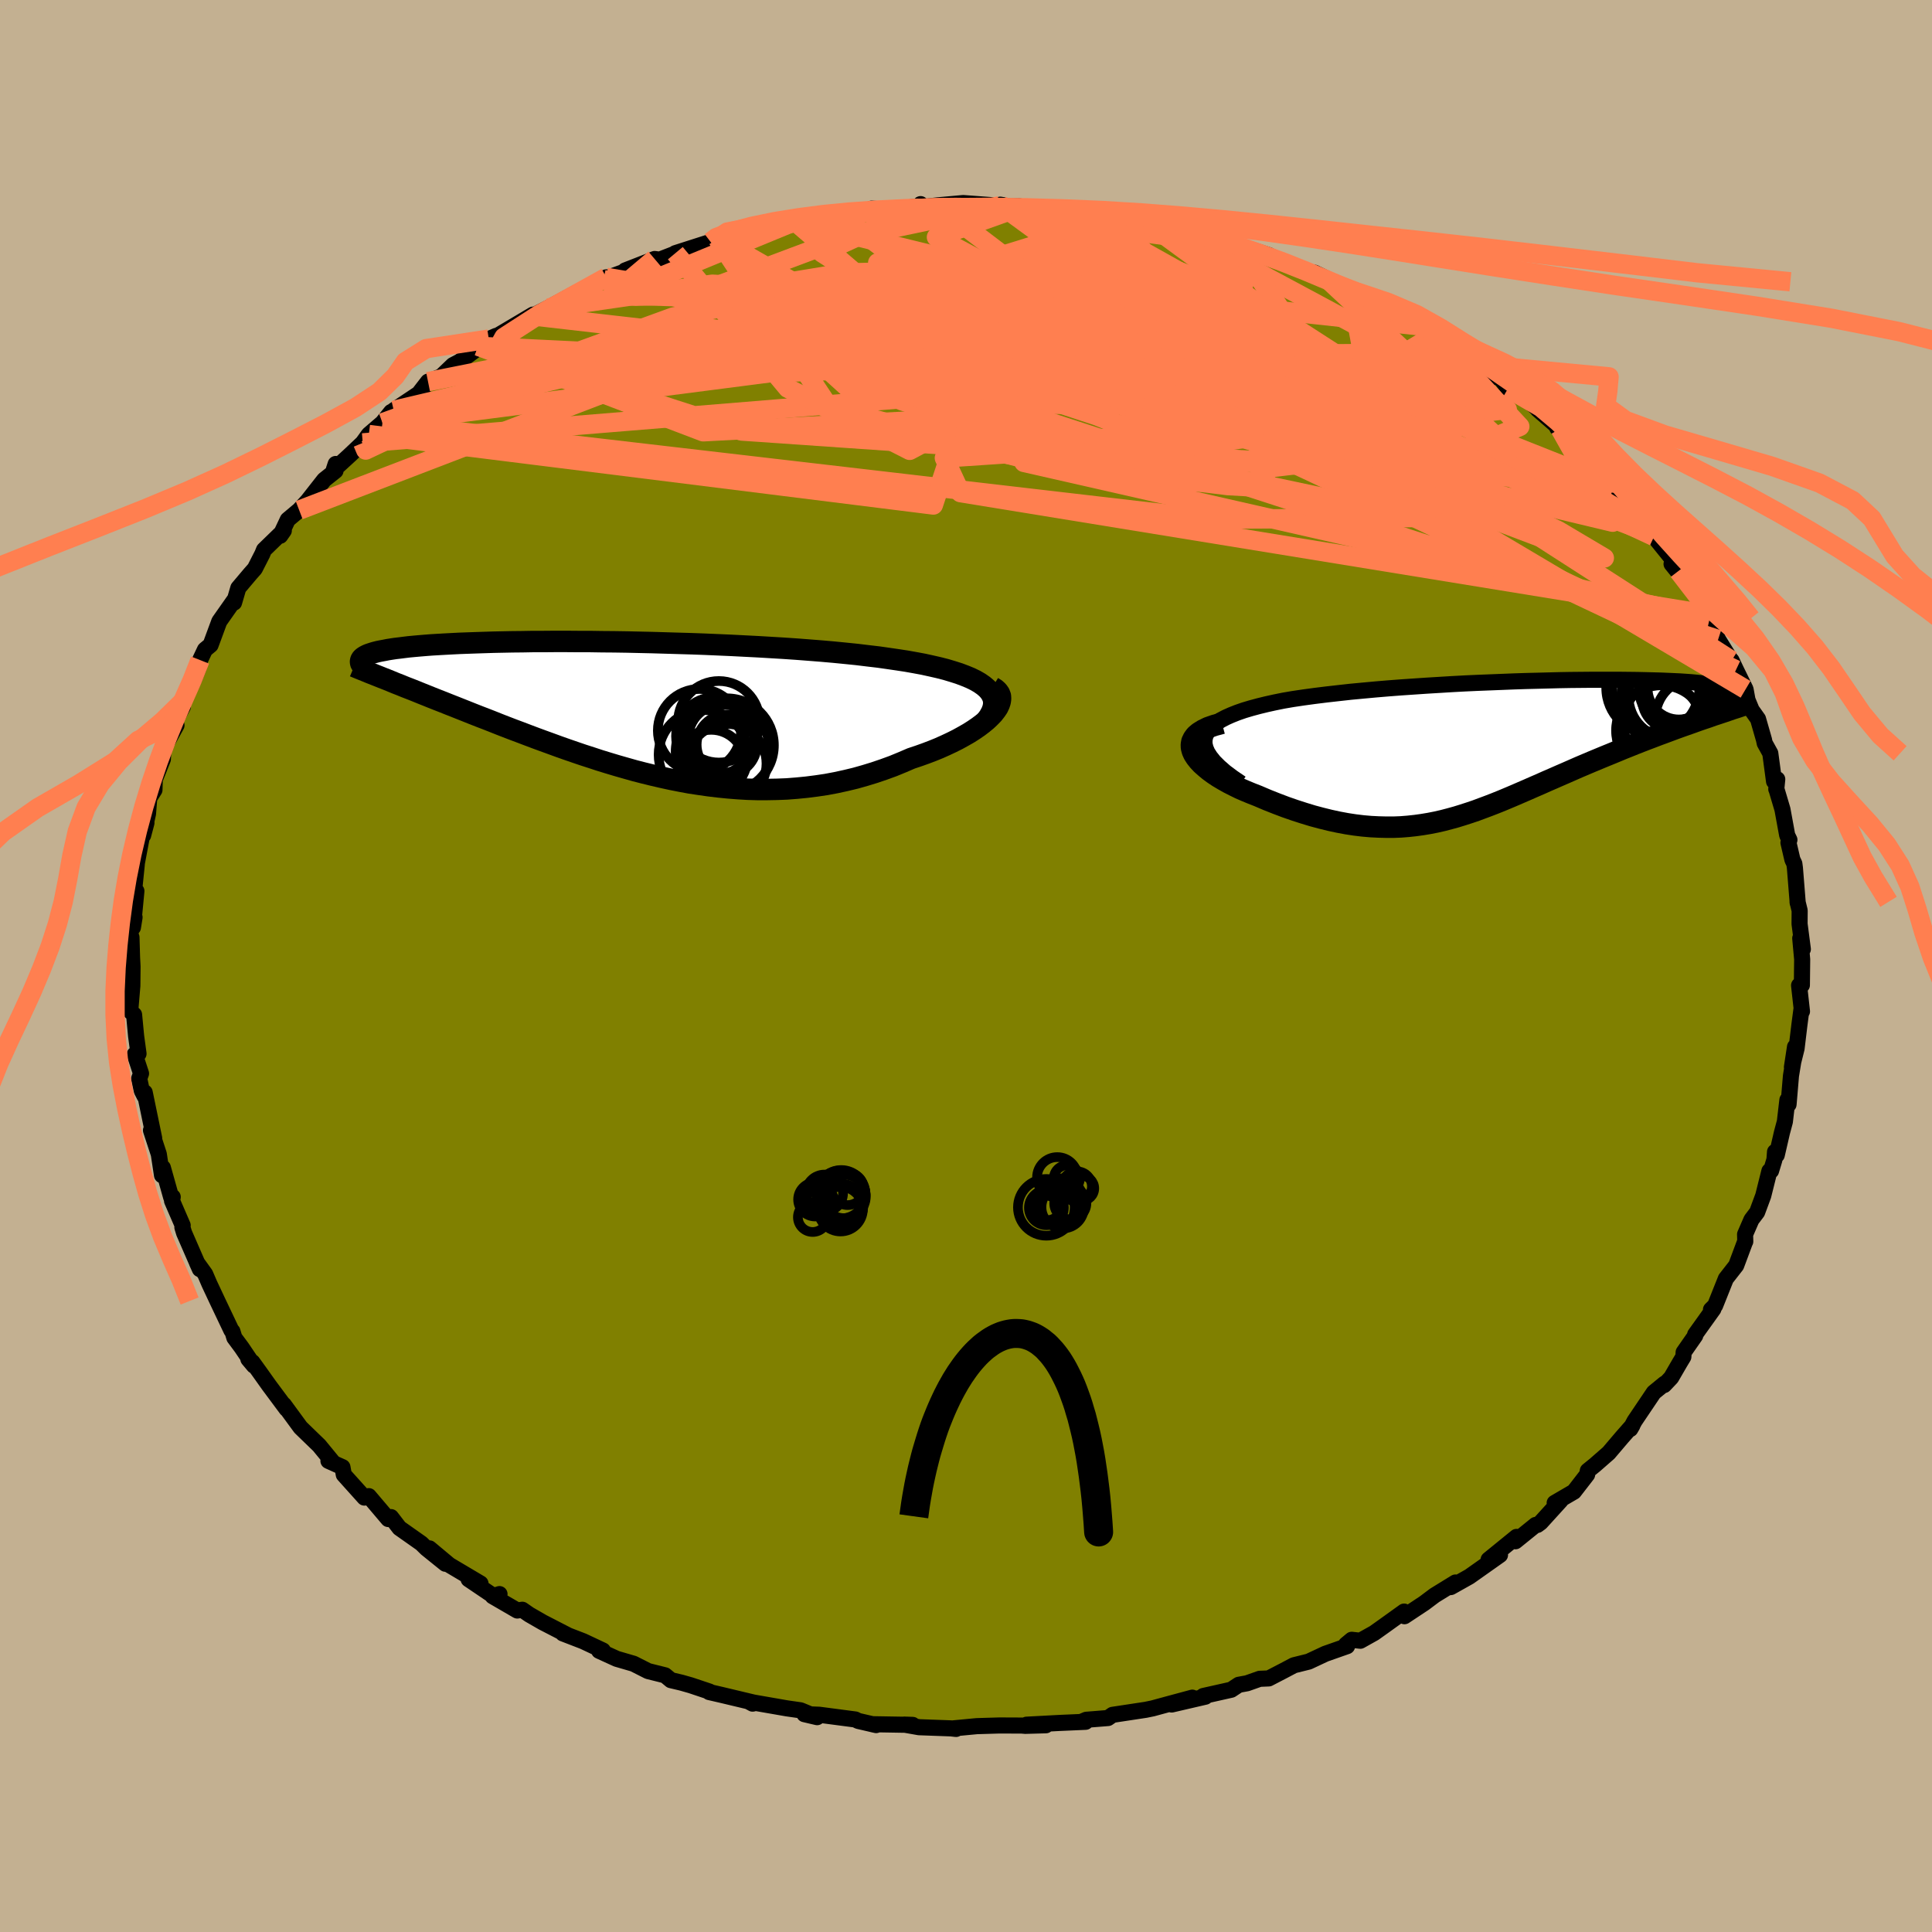 <svg viewBox="-100 -100 200 200" xmlns="http://www.w3.org/2000/svg" width="500" height="500" id="face-svg">
    <defs>
      <clipPath id="leftEyeClipPath">
        <polyline points="37.78,-2.56 37.38,-2.84 36.93,-3.1 36.42,-3.35 35.86,-3.58 35.25,-3.81 34.59,-4.02 33.89,-4.23 33.15,-4.42 32.36,-4.6 31.54,-4.78 30.68,-4.94 29.78,-5.1 28.86,-5.24 27.9,-5.38 26.92,-5.52 25.81,-5.65 24.66,-5.79 23.48,-5.91 22.26,-6.03 21.01,-6.14 19.74,-6.24 18.44,-6.34 17.12,-6.43 15.78,-6.51 14.43,-6.59 13.06,-6.66 11.69,-6.73 10.32,-6.79 8.94,-6.85 7.57,-6.9 6.2,-6.94 4.84,-6.98 3.49,-7.02 2.16,-7.05 0.84,-7.08 -0.46,-7.1 -1.74,-7.11 -3,-7.13 -4.23,-7.13 -5.44,-7.14 -6.61,-7.14 -7.75,-7.13 -8.87,-7.13 -9.95,-7.11 -10.99,-7.1 -12,-7.08 -12.97,-7.06 -13.91,-7.03 -14.81,-7 -15.67,-6.97 -16.49,-6.94 -17.27,-6.9 -18.02,-6.86 -18.72,-6.82 -19.39,-6.78 -20.03,-6.73 -20.63,-6.68 -21.19,-6.63 -21.72,-6.58 -22.21,-6.52 -22.68,-6.46 -23.11,-6.41 -23.51,-6.35 -23.89,-6.29 -24.24,-6.22 -24.57,-6.16 -24.87,-6.1 -25.15,-6.03 -25.4,-5.96 -25.62,-5.89 -25.83,-5.82 -26.01,-5.75 -26.17,-5.67 -26.3,-5.6 -26.42,-5.52 -26.52,-5.44 -26.59,-5.37 -26.65,-5.29 -26.69,-5.2 -23.08,-2.81 -22.59,-2.62 -22.08,-2.41 -21.56,-2.21 -21.03,-2 -20.49,-1.78 -19.94,-1.56 -19.37,-1.33 -18.79,-1.1 -18.2,-0.87 -17.6,-0.63 -16.99,-0.39 -16.36,-0.14 -15.73,0.11 -15.08,0.37 -14.42,0.63 -13.74,0.89 -13.05,1.16 -12.35,1.44 -11.63,1.72 -10.9,2 -10.15,2.28 -9.39,2.57 -8.62,2.86 -7.83,3.15 -7.03,3.44 -6.21,3.74 -5.39,4.03 -4.55,4.32 -3.7,4.61 -2.83,4.89 -1.95,5.18 -1.07,5.45 -0.17,5.72 0.74,5.98 1.66,6.24 2.59,6.48 3.53,6.71 4.48,6.93 5.44,7.14 6.4,7.33 7.37,7.51 8.36,7.66 9.34,7.8 10.34,7.92 11.34,8.02 12.34,8.1 13.35,8.16 14.37,8.19 15.38,8.19 16.4,8.17 17.42,8.13 18.44,8.05 19.46,7.95 20.48,7.82 21.49,7.67 22.5,7.48 23.51,7.26 24.51,7.02 25.5,6.74 26.48,6.44 27.45,6.11 28.41,5.76 29.36,5.37 30.29,4.97 31.04,4.72 31.77,4.46 32.48,4.19 33.17,3.91 33.84,3.61 34.48,3.31 35.1,3 35.68,2.68 36.24,2.36 36.76,2.03 37.24,1.7 37.69,1.36 38.09,1.03 38.45,0.69 38.77,0.36" />
      </clipPath>
      <clipPath id="rightEyeClipPath">
        <polyline points="-32.97,-1.26 -32.8,-1.62 -32.56,-1.97 -32.24,-2.3 -31.84,-2.61 -31.39,-2.91 -30.86,-3.19 -30.28,-3.45 -29.65,-3.7 -28.96,-3.94 -28.22,-4.16 -27.44,-4.37 -26.62,-4.57 -25.76,-4.76 -24.87,-4.94 -23.94,-5.1 -22.8,-5.27 -21.62,-5.43 -20.41,-5.58 -19.17,-5.72 -17.91,-5.86 -16.63,-5.98 -15.33,-6.1 -14.02,-6.21 -12.71,-6.31 -11.39,-6.4 -10.06,-6.49 -8.74,-6.57 -7.43,-6.65 -6.12,-6.72 -4.82,-6.78 -3.54,-6.83 -2.28,-6.88 -1.03,-6.93 0.2,-6.97 1.4,-7 2.58,-7.03 3.72,-7.06 4.84,-7.08 5.93,-7.09 6.99,-7.1 8.01,-7.1 9,-7.1 9.95,-7.1 10.86,-7.09 11.74,-7.08 12.58,-7.06 13.38,-7.04 14.14,-7.02 14.86,-6.99 15.54,-6.96 16.18,-6.93 16.78,-6.89 17.34,-6.85 17.87,-6.8 18.36,-6.75 18.81,-6.7 19.22,-6.65 19.6,-6.59 19.94,-6.53 20.25,-6.47 20.53,-6.41 20.78,-6.34 20.99,-6.28 21.18,-6.21 21.35,-6.13 21.49,-6.06 21.6,-5.98 21.68,-5.91 21.74,-5.82 21.77,-5.74 21.78,-5.66 21.76,-5.57 21.72,-5.48 21.65,-5.39 21.56,-5.3 21.45,-5.2 21.32,-5.1 21.17,-5 21,-4.9 17.97,-2.85 17.42,-2.65 16.85,-2.45 16.28,-2.25 15.7,-2.04 15.11,-1.82 14.52,-1.6 13.92,-1.38 13.32,-1.15 12.71,-0.92 12.09,-0.68 11.48,-0.44 10.86,-0.19 10.23,0.06 9.61,0.32 8.98,0.58 8.34,0.84 7.69,1.11 7.04,1.38 6.38,1.66 5.72,1.94 5.06,2.23 4.4,2.52 3.73,2.81 3.07,3.1 2.4,3.39 1.73,3.69 1.06,3.98 0.4,4.27 -0.27,4.56 -0.94,4.85 -1.6,5.13 -2.27,5.41 -2.94,5.68 -3.61,5.94 -4.28,6.19 -4.95,6.44 -5.63,6.67 -6.31,6.89 -6.99,7.1 -7.68,7.29 -8.37,7.47 -9.07,7.63 -9.78,7.77 -10.5,7.89 -11.22,7.99 -11.96,8.07 -12.71,8.13 -13.47,8.16 -14.24,8.16 -15.03,8.14 -15.83,8.1 -16.64,8.03 -17.47,7.93 -18.32,7.8 -19.18,7.64 -20.06,7.45 -20.95,7.23 -21.85,6.99 -22.77,6.71 -23.7,6.41 -24.65,6.08 -25.6,5.72 -26.56,5.34 -27.52,4.93 -28.16,4.68 -28.79,4.42 -29.41,4.15 -30,3.86 -30.57,3.57 -31.12,3.26 -31.64,2.95 -32.12,2.63 -32.57,2.3 -32.98,1.96 -33.35,1.63 -33.67,1.29 -33.94,0.95 -34.16,0.61 -34.31,0.27" />
      </clipPath>
      <filter id="fuzzy">
        <feTurbulence id="turbulence" baseFrequency="0.05" numOctaves="3" type="noise" result="noise" />
        <feDisplacementMap in="SourceGraphic" in2="noise" scale="2" />
      </filter>
      <linearGradient id="rainbowGradient" x1="0%" y1="0%" x2="100%" y2="0%">
        <stop offset="0%" style="stop-color: [object Object]; stop-opacity: 1" />
        <stop offset="50%" style="stop-color: [object Object]; stop-opacity: 1" />
        <stop offset="100%" style="stop-color: [object Object]; stop-opacity: 1" />
      </linearGradient>
    </defs>
    <rect x="-100" y="-100" width="100%" height="100%" fill="rgb(195, 176, 145)" />
    <polyline id="faceContour" points="86.56,-0.69 86.53,1.98 86.24,2.01 86.54,4.7 86.48,4.53 86.28,6.05 85.98,8.54 85.5,10.47 85.82,8.37 85.63,9.96 85.4,11.37 85.15,14.33 85.03,13.87 84.77,16.11 84.47,17.23 83.93,19.57 83.75,19.24 83.69,20.04 83.34,21.2 83.17,21.22 82.53,23.78 81.9,25.48 81.31,26.26 80.65,27.78 80.67,28.52 80.64,28.56 79.73,31 78.66,32.37 77.55,35.15 77.12,35.57 77.37,35.51 75.48,38.15 75.49,38.27 74.29,39.99 74.26,40.46 73.91,41.04 73,42.61 72.27,43.38 72.31,43.24 71.2,44.15 69.2,47.12 68.77,47.93 68.98,47.57 67.89,48.81 66.53,50.41 65.1,51.66 64.37,52.25 64.3,52.65 62.93,54.42 60.94,55.58 61.58,55.31 59.49,57.61 59.15,57.86 58.97,57.86 56.88,59.55 56.99,59.1 54.1,61.45 55.28,60.97 52.11,63.21 50.19,64.29 49.91,64.32 50.67,63.82 48.51,65.15 47.43,65.96 45.39,67.31 45.35,66.83 43.22,68.36 42.25,69.05 40.82,69.85 39.93,69.75 39.34,70.24 39.45,70.41 37.2,71.2 35.47,72.01 33.94,72.39 32.9,72.94 31.34,73.75 30.4,73.79 29.1,74.25 28.23,74.41 27.46,74.92 24.56,75.57 24.78,75.64 21.29,76.45 23.43,75.74 21.13,76.36 19.33,76.85 18.6,77 15.17,77.52 14.7,77.85 12.45,78.03 11.93,78.25 12.38,78.24 9.64,78.36 6.27,78.54 8.27,78.6 6.14,78.66 5.78,78.63 3.48,78.62 1.12,78.69 -1.31,78.92 -1.03,78.98 -1.56,78.92 -4.86,78.8 -6.39,78.53 -5.52,78.56 -9.7,78.49 -9.3,78.58 -11.16,78.15 -11.46,78 -15.19,77.51 -16.73,77.45 -15.41,77.76 -17.13,77.05 -18.53,76.85 -22.44,76.17 -22.09,76.36 -21.81,76.29 -25.29,75.46 -26.59,75.16 -26.56,75.11 -28.5,74.46 -29.45,74.19 -30.55,73.93 -31.15,73.43 -32.91,72.99 -34.41,72.23 -36.16,71.72 -37.98,70.89 -37.59,70.86 -39.63,69.9 -41.73,69.09 -41.2,69.29 -43.82,67.94 -45.21,67.14 -45.93,66.64 -46.45,66.72 -49,65.24 -48.29,65.02 -48.78,65.31 -51.49,63.48 -50.26,63.92 -53.48,62.01 -55.54,60.29 -53.89,61.88 -55.85,60.3 -56.38,59.78 -58.65,58.18 -59.52,57.05 -59.52,57.27 -59.81,57.25 -61.82,54.88 -62.28,55.03 -64.41,52.66 -64.55,51.88 -66,51.23 -65.59,51.31 -66.96,49.64 -68.18,48.46 -68.89,47.77 -70.61,45.42 -70.34,45.85 -72.16,43.4 -73.12,42.05 -73.87,41.01 -74.29,40.69 -73.72,41.37 -74.99,39.49 -75.74,38.48 -75.94,37.82 -76.05,37.71 -77.49,34.68 -78.33,32.89 -78.76,31.89 -79.61,30.71 -79.31,31.38 -80.94,27.64 -81.12,27.05 -81.09,26.85 -82.19,24.31 -82.12,23.91 -82.28,23.94 -83.14,20.88 -83.23,21.66 -83.56,19.48 -84.19,17.56 -84.37,17.01 -84.04,17.83 -85.02,13.09 -85.04,13.46 -85.32,12.91 -85.59,11.65 -85.4,11.13 -86.05,9.15 -85.66,9.08 -85.91,7.25 -86.12,5.04 -86.52,4.67 -86.3,2.05 -86.28,0.05 -86.33,-0.88 -86.39,-2.97 -86.51,-1.23 -86.46,-3.91 -86.07,-5.04 -86.24,-3.99 -85.88,-7.76 -86.15,-7.48 -85.84,-10.52 -85.91,-10.24 -85.14,-14.33 -84.84,-14.82 -85.18,-13.53 -84.68,-15.76 -84.55,-17.38 -84.01,-18.23 -83.98,-19.3 -83.14,-21.41 -83.08,-22.49 -82.47,-23.59 -81.73,-24.92 -82,-25.15 -81.08,-26.82 -81.19,-27.28 -80.11,-29.26 -79.98,-29.54 -79.43,-30.91 -79.29,-31.67 -78.78,-32.75 -78.2,-33.23 -77.3,-35.67 -75.69,-37.96 -75.77,-37.62 -75.33,-39.13 -74.08,-40.61 -73.62,-41.13 -72.84,-42.66 -72.67,-43.08 -70.62,-45.07 -70.99,-44.54 -70.21,-46.2 -69.03,-47.19 -68.15,-48.15 -66.44,-50.33 -65.27,-51.26 -65.25,-51.97 -65.45,-51.36 -63.77,-52.9 -62.45,-54.15 -61.82,-55.02 -60.41,-56.23 -59.51,-57.35 -59.37,-57.11 -59.24,-57.52 -56.65,-59.25 -55.69,-60.49 -54.33,-61.03 -53.11,-62.2 -52.41,-62.57 -50.28,-64.14 -50.5,-64.17 -48.64,-65.23 -49.4,-64.9 -48.39,-65.31 -44.82,-67.43 -44.6,-67.27 -45.36,-67.05 -43.28,-68.11 -40.2,-69.78 -42.02,-68.75 -38.55,-70.42 -37.24,-71.29 -37.55,-71.07 -35.03,-71.99 -35.28,-72 -32.23,-73.19 -31.71,-73.12 -29.54,-73.96 -30.09,-73.79 -26.44,-74.96 -24.84,-75.27 -25.73,-75.28 -24.95,-75.54 -23.28,-75.93 -23.35,-75.88 -18.81,-77.08 -17.66,-77.2 -17.71,-77.08 -16.96,-77.18 -12.69,-77.91 -13.41,-77.99 -13.15,-77.75 -9.96,-78.29 -9.77,-78.4 -8.16,-78.3 -7.49,-78.32 -4.69,-78.67 -4.7,-78.87 -4.57,-78.55 -2.96,-78.74 -0.29,-78.98 3.49,-78.7 3.55,-78.81 5.39,-78.48 3.76,-78.62 5.53,-78.64 7.76,-78.33 9.62,-78.41 11.56,-78.14 10.97,-78.1 13.44,-77.7 14.98,-77.67 14.54,-77.83 19.06,-76.73 19.14,-77.05 18.44,-76.89 21.17,-76.64 23,-75.71 22.65,-76 24.3,-75.79 26.5,-74.83 28.16,-74.49 29.07,-74.32 31.36,-73.58 31.27,-73.61 32.63,-72.97 35.07,-71.91 36.08,-71.77 38.49,-70.6 37.7,-70.83 40.48,-69.89 39.88,-69.81 41.13,-69.56 41.89,-68.74 43.69,-67.86 44.88,-67.54 47.54,-65.74 47.18,-66.24 48.54,-65.34 49.49,-64.35 51.05,-63.49 52.91,-62.27 52.8,-62.28 54.31,-61.05 55.29,-60.89 56.12,-59.8 57.08,-59.58 59.43,-57.43 59.19,-57.61 61.5,-55.61 61.46,-55.55 61.2,-55.71 62.3,-54.67 63.97,-53.24 64.43,-52.17 65.37,-51.92 67.12,-49.99 67,-49.73 68.33,-48.37 68.89,-47.47 71.17,-44.68 70.64,-45.41 71.25,-44.94 71.23,-44.46 73.88,-41.18 73.04,-41.62 74.9,-39.32 73.75,-40.89 76.41,-37.19 76.3,-37.17 76.42,-36.46 76.99,-35.99 77.86,-33.8 79.3,-31.48 79.25,-31.63 79.71,-30.66 80.7,-28.64 80.9,-27.54 81.33,-26.5 81.99,-25.57 82.61,-23.41 82.68,-23.07 83.26,-22.02 83.65,-19.11 83.98,-19.33 83.88,-18.31 83.92,-18.23 84.52,-16.21 85.01,-13.53 85.24,-13.06 85.14,-12.77 85.55,-11.01 85.75,-10.59 85.81,-10.14 86.1,-6.52 86.08,-6.64 86.3,-5.74 86.29,-4.36 86.63,-1.74 86.36,-2.87 86.56,-0.69 86.53,1.98" fill="rgb(128, 128, 0)" stroke="black" stroke-width="1.667" stroke-linejoin="round" filter="url(#fuzzy)" />
    <g transform="translate(57.74 -22.53)">
      <polyline id="rightCountour" points="-32.97,-1.26 -32.8,-1.62 -32.56,-1.97 -32.24,-2.3 -31.84,-2.61 -31.39,-2.91 -30.86,-3.19 -30.28,-3.45 -29.65,-3.7 -28.96,-3.94 -28.22,-4.16 -27.44,-4.37 -26.62,-4.57 -25.76,-4.76 -24.87,-4.94 -23.94,-5.1 -22.8,-5.27 -21.62,-5.43 -20.41,-5.58 -19.17,-5.72 -17.91,-5.86 -16.63,-5.98 -15.33,-6.1 -14.02,-6.21 -12.71,-6.31 -11.39,-6.4 -10.06,-6.49 -8.74,-6.57 -7.43,-6.65 -6.12,-6.72 -4.82,-6.78 -3.54,-6.83 -2.28,-6.88 -1.03,-6.93 0.2,-6.97 1.4,-7 2.58,-7.03 3.72,-7.06 4.84,-7.08 5.93,-7.09 6.99,-7.1 8.01,-7.1 9,-7.1 9.95,-7.1 10.86,-7.09 11.74,-7.08 12.58,-7.06 13.38,-7.04 14.14,-7.02 14.86,-6.99 15.54,-6.96 16.18,-6.93 16.78,-6.89 17.34,-6.85 17.87,-6.8 18.36,-6.75 18.81,-6.7 19.22,-6.65 19.6,-6.59 19.94,-6.53 20.25,-6.47 20.53,-6.41 20.78,-6.34 20.99,-6.28 21.18,-6.21 21.35,-6.13 21.49,-6.06 21.6,-5.98 21.68,-5.91 21.74,-5.82 21.77,-5.74 21.78,-5.66 21.76,-5.57 21.72,-5.48 21.65,-5.39 21.56,-5.3 21.45,-5.2 21.32,-5.1 21.17,-5 21,-4.9 17.97,-2.85 17.42,-2.65 16.85,-2.45 16.28,-2.25 15.7,-2.04 15.11,-1.82 14.52,-1.6 13.92,-1.38 13.32,-1.15 12.71,-0.92 12.09,-0.68 11.48,-0.44 10.86,-0.19 10.23,0.06 9.61,0.32 8.98,0.58 8.34,0.84 7.69,1.11 7.04,1.38 6.38,1.66 5.72,1.94 5.06,2.23 4.4,2.52 3.73,2.81 3.07,3.1 2.4,3.39 1.73,3.69 1.06,3.98 0.4,4.27 -0.27,4.56 -0.94,4.85 -1.6,5.13 -2.27,5.41 -2.94,5.68 -3.61,5.94 -4.28,6.19 -4.95,6.44 -5.63,6.67 -6.31,6.89 -6.99,7.1 -7.68,7.29 -8.37,7.47 -9.07,7.63 -9.78,7.77 -10.5,7.89 -11.22,7.99 -11.96,8.07 -12.71,8.13 -13.47,8.16 -14.24,8.16 -15.03,8.14 -15.83,8.1 -16.64,8.03 -17.47,7.93 -18.32,7.8 -19.18,7.64 -20.06,7.45 -20.95,7.23 -21.85,6.99 -22.77,6.71 -23.7,6.41 -24.65,6.08 -25.6,5.72 -26.56,5.34 -27.52,4.93 -28.16,4.68 -28.79,4.42 -29.41,4.15 -30,3.86 -30.57,3.57 -31.12,3.26 -31.64,2.95 -32.12,2.63 -32.57,2.3 -32.98,1.96 -33.35,1.63 -33.67,1.29 -33.94,0.95 -34.16,0.61 -34.31,0.27" fill="white" stroke="white" stroke-width="0" stroke-linejoin="round" filter="url(#fuzzy)" />
    </g>
    <g transform="translate(-35.96 -26.46)">
      <polyline id="leftCountour" points="37.78,-2.56 37.38,-2.84 36.93,-3.1 36.42,-3.35 35.86,-3.58 35.25,-3.81 34.59,-4.02 33.89,-4.23 33.15,-4.42 32.36,-4.6 31.54,-4.78 30.68,-4.94 29.78,-5.1 28.86,-5.24 27.9,-5.38 26.92,-5.52 25.81,-5.65 24.66,-5.79 23.48,-5.91 22.26,-6.03 21.01,-6.14 19.74,-6.24 18.44,-6.34 17.12,-6.43 15.78,-6.51 14.43,-6.59 13.06,-6.66 11.69,-6.73 10.32,-6.79 8.94,-6.85 7.57,-6.9 6.2,-6.94 4.84,-6.98 3.49,-7.02 2.16,-7.05 0.84,-7.08 -0.46,-7.1 -1.74,-7.11 -3,-7.13 -4.23,-7.13 -5.44,-7.14 -6.61,-7.14 -7.75,-7.13 -8.87,-7.13 -9.95,-7.11 -10.99,-7.1 -12,-7.08 -12.97,-7.06 -13.91,-7.03 -14.81,-7 -15.67,-6.97 -16.49,-6.94 -17.27,-6.9 -18.02,-6.86 -18.72,-6.82 -19.39,-6.78 -20.03,-6.73 -20.63,-6.68 -21.19,-6.63 -21.72,-6.58 -22.21,-6.52 -22.68,-6.46 -23.11,-6.41 -23.51,-6.35 -23.89,-6.29 -24.24,-6.22 -24.57,-6.16 -24.87,-6.1 -25.15,-6.03 -25.4,-5.96 -25.62,-5.89 -25.83,-5.82 -26.01,-5.75 -26.17,-5.67 -26.3,-5.6 -26.42,-5.52 -26.52,-5.44 -26.59,-5.37 -26.65,-5.29 -26.69,-5.2 -23.08,-2.81 -22.59,-2.62 -22.08,-2.41 -21.56,-2.21 -21.03,-2 -20.49,-1.78 -19.94,-1.56 -19.37,-1.33 -18.79,-1.1 -18.2,-0.87 -17.6,-0.63 -16.99,-0.39 -16.36,-0.14 -15.73,0.11 -15.08,0.37 -14.42,0.63 -13.74,0.89 -13.05,1.16 -12.35,1.44 -11.63,1.72 -10.9,2 -10.15,2.28 -9.39,2.57 -8.62,2.86 -7.83,3.15 -7.03,3.44 -6.21,3.74 -5.39,4.03 -4.55,4.32 -3.7,4.61 -2.83,4.89 -1.95,5.18 -1.07,5.45 -0.17,5.72 0.74,5.98 1.66,6.24 2.59,6.48 3.53,6.71 4.48,6.93 5.44,7.14 6.4,7.33 7.37,7.51 8.36,7.66 9.34,7.8 10.34,7.92 11.34,8.02 12.34,8.1 13.35,8.16 14.37,8.19 15.38,8.19 16.4,8.17 17.42,8.13 18.44,8.05 19.46,7.95 20.48,7.82 21.49,7.67 22.5,7.48 23.51,7.26 24.51,7.02 25.5,6.74 26.48,6.44 27.45,6.11 28.41,5.76 29.36,5.37 30.29,4.97 31.04,4.72 31.77,4.46 32.48,4.19 33.17,3.91 33.84,3.61 34.48,3.31 35.1,3 35.68,2.68 36.24,2.36 36.76,2.03 37.24,1.7 37.69,1.36 38.09,1.03 38.45,0.69 38.77,0.36" fill="white" stroke="white" stroke-width="0" stroke-linejoin="round" filter="url(#fuzzy)" />
    </g>
    <g transform="translate(57.74 -22.53)">
      <polyline id="rightUpper" points="-29.27,3.62 -30.15,3.02 -30.91,2.45 -31.54,1.9 -32.06,1.38 -32.46,0.88 -32.76,0.41 -32.95,-0.04 -33.05,-0.47 -33.05,-0.87 -32.97,-1.26 -32.8,-1.62 -32.56,-1.97 -32.24,-2.3 -31.84,-2.61 -31.39,-2.91 -30.86,-3.19 -30.28,-3.45 -29.65,-3.7 -28.96,-3.94 -28.22,-4.16 -27.44,-4.37 -26.62,-4.57 -25.76,-4.76 -24.87,-4.94 -23.94,-5.1 -22.8,-5.27 -21.62,-5.43 -20.41,-5.58 -19.17,-5.72 -17.91,-5.86 -16.63,-5.98 -15.33,-6.1 -14.02,-6.21 -12.71,-6.31 -11.39,-6.4 -10.06,-6.49 -8.74,-6.57 -7.43,-6.65 -6.12,-6.72 -4.82,-6.78 -3.54,-6.83 -2.28,-6.88 -1.03,-6.93 0.2,-6.97 1.4,-7 2.58,-7.03 3.72,-7.06 4.84,-7.08 5.93,-7.09 6.99,-7.1 8.01,-7.1 9,-7.1 9.95,-7.1 10.86,-7.09 11.74,-7.08 12.58,-7.06 13.38,-7.04 14.14,-7.02 14.86,-6.99 15.54,-6.96 16.18,-6.93 16.78,-6.89 17.34,-6.85 17.87,-6.8 18.36,-6.75 18.81,-6.7 19.22,-6.65 19.6,-6.59 19.94,-6.53 20.25,-6.47 20.53,-6.41 20.78,-6.34 20.99,-6.28 21.18,-6.21 21.35,-6.13 21.49,-6.06 21.6,-5.98 21.68,-5.91 21.74,-5.82 21.77,-5.74 21.78,-5.66 21.76,-5.57 21.72,-5.48 21.65,-5.39 21.56,-5.3 21.45,-5.2 21.32,-5.1 21.17,-5 21,-4.9 20.8,-4.8 20.59,-4.7 20.36,-4.59 20.11,-4.48 19.84,-4.37 19.56,-4.26 19.26,-4.15 18.94,-4.04 18.61,-3.92 18.27,-3.81" fill="none" stroke="black" stroke-width="1.667" stroke-linejoin="round" filter="url(#fuzzy)" />
      <polyline id="rightLower" points="-31.24,-2.59 -32.02,-2.38 -32.68,-2.15 -33.21,-1.89 -33.64,-1.62 -33.97,-1.34 -34.2,-1.03 -34.35,-0.72 -34.41,-0.4 -34.4,-0.07 -34.31,0.27 -34.16,0.61 -33.94,0.95 -33.67,1.29 -33.35,1.63 -32.98,1.96 -32.57,2.3 -32.12,2.63 -31.64,2.95 -31.12,3.26 -30.57,3.57 -30,3.86 -29.41,4.15 -28.79,4.42 -28.16,4.68 -27.52,4.93 -26.56,5.34 -25.6,5.72 -24.65,6.08 -23.7,6.41 -22.77,6.71 -21.85,6.99 -20.95,7.23 -20.06,7.45 -19.18,7.64 -18.32,7.8 -17.47,7.93 -16.64,8.03 -15.83,8.1 -15.03,8.14 -14.24,8.16 -13.47,8.16 -12.71,8.13 -11.96,8.07 -11.22,7.99 -10.5,7.89 -9.78,7.77 -9.07,7.63 -8.37,7.47 -7.68,7.29 -6.99,7.1 -6.31,6.89 -5.63,6.67 -4.95,6.44 -4.28,6.19 -3.61,5.94 -2.94,5.68 -2.27,5.41 -1.6,5.13 -0.94,4.85 -0.27,4.56 0.4,4.27 1.06,3.98 1.73,3.69 2.4,3.39 3.07,3.1 3.73,2.81 4.4,2.52 5.06,2.23 5.72,1.94 6.38,1.66 7.04,1.38 7.69,1.11 8.34,0.84 8.98,0.58 9.61,0.32 10.23,0.06 10.86,-0.19 11.48,-0.44 12.09,-0.68 12.71,-0.92 13.32,-1.15 13.92,-1.38 14.52,-1.6 15.11,-1.82 15.7,-2.04 16.28,-2.25 16.85,-2.45 17.42,-2.65 17.97,-2.85 18.52,-3.04 19.06,-3.22 19.59,-3.41 20.11,-3.58 20.62,-3.75 21.12,-3.92 21.61,-4.09 22.09,-4.24 22.56,-4.4 23.02,-4.55" fill="none" stroke="black" stroke-width="2.222" stroke-linejoin="round" filter="url(#fuzzy)" />
      <circle r="4.82" cx="13.356" cy="-6.253" stroke="black" fill="none" stroke-width="1.0" filter="url(#fuzzy)" clip-path="url(#rightEyeClipPath)" /><circle r="4.036" cx="14.281" cy="-2.703" stroke="black" fill="none" stroke-width="1.0" filter="url(#fuzzy)" clip-path="url(#rightEyeClipPath)" /><circle r="4.684" cx="14.236" cy="-1.843" stroke="black" fill="none" stroke-width="1.0" filter="url(#fuzzy)" clip-path="url(#rightEyeClipPath)" /><circle r="3.176" cx="15.421" cy="-5.128" stroke="black" fill="none" stroke-width="1.0" filter="url(#fuzzy)" clip-path="url(#rightEyeClipPath)" /><circle r="3.238" cx="16.056" cy="-6.228" stroke="black" fill="none" stroke-width="1.0" filter="url(#fuzzy)" clip-path="url(#rightEyeClipPath)" /><circle r="4.066" cx="14.176" cy="-5.598" stroke="black" fill="none" stroke-width="1.0" filter="url(#fuzzy)" clip-path="url(#rightEyeClipPath)" /><circle r="4.122" cx="17.756" cy="-3.138" stroke="black" fill="none" stroke-width="1.0" filter="url(#fuzzy)" clip-path="url(#rightEyeClipPath)" /><circle r="4.604" cx="13.741" cy="-6.028" stroke="black" fill="none" stroke-width="1.0" filter="url(#fuzzy)" clip-path="url(#rightEyeClipPath)" /><circle r="4.368" cx="15.216" cy="-5.388" stroke="black" fill="none" stroke-width="1.0" filter="url(#fuzzy)" clip-path="url(#rightEyeClipPath)" /><circle r="4.016" cx="15.961" cy="-6.133" stroke="black" fill="none" stroke-width="1.0" filter="url(#fuzzy)" clip-path="url(#rightEyeClipPath)" />
      </g>
    <g transform="translate(-35.96 -26.46)">
      <polyline id="leftUpper" points="38.08,1.03 38.38,0.59 38.61,0.17 38.76,-0.23 38.83,-0.61 38.83,-0.97 38.75,-1.32 38.6,-1.65 38.39,-1.97 38.12,-2.27 37.78,-2.56 37.38,-2.84 36.93,-3.1 36.42,-3.35 35.86,-3.58 35.25,-3.81 34.59,-4.02 33.89,-4.23 33.15,-4.42 32.36,-4.6 31.54,-4.78 30.68,-4.94 29.78,-5.1 28.86,-5.24 27.9,-5.38 26.92,-5.52 25.81,-5.65 24.66,-5.79 23.48,-5.91 22.26,-6.03 21.01,-6.14 19.74,-6.24 18.44,-6.34 17.12,-6.43 15.78,-6.51 14.43,-6.59 13.06,-6.66 11.69,-6.73 10.32,-6.79 8.94,-6.85 7.57,-6.9 6.2,-6.94 4.84,-6.98 3.49,-7.02 2.16,-7.05 0.84,-7.08 -0.46,-7.1 -1.74,-7.11 -3,-7.13 -4.23,-7.13 -5.44,-7.14 -6.61,-7.14 -7.75,-7.13 -8.87,-7.13 -9.95,-7.11 -10.99,-7.1 -12,-7.08 -12.97,-7.06 -13.91,-7.03 -14.81,-7 -15.67,-6.97 -16.49,-6.94 -17.27,-6.9 -18.02,-6.86 -18.72,-6.82 -19.39,-6.78 -20.03,-6.73 -20.63,-6.68 -21.19,-6.63 -21.72,-6.58 -22.21,-6.52 -22.68,-6.46 -23.11,-6.41 -23.51,-6.35 -23.89,-6.29 -24.24,-6.22 -24.57,-6.16 -24.87,-6.1 -25.15,-6.03 -25.4,-5.96 -25.62,-5.89 -25.83,-5.82 -26.01,-5.75 -26.17,-5.67 -26.3,-5.6 -26.42,-5.52 -26.52,-5.44 -26.59,-5.37 -26.65,-5.29 -26.69,-5.2 -26.71,-5.12 -26.72,-5.04 -26.71,-4.96 -26.69,-4.87 -26.64,-4.78 -26.59,-4.7 -26.52,-4.61 -26.44,-4.52 -26.35,-4.43 -26.24,-4.34" fill="none" stroke="black" stroke-width="2.222" stroke-linejoin="round" filter="url(#fuzzy)" />
      <polyline id="leftLower" points="38.69,-2.41 39.01,-2.21 39.25,-1.99 39.42,-1.75 39.52,-1.49 39.54,-1.21 39.5,-0.91 39.4,-0.61 39.25,-0.29 39.03,0.03 38.77,0.36 38.45,0.69 38.09,1.03 37.69,1.36 37.24,1.7 36.76,2.03 36.24,2.36 35.68,2.68 35.1,3 34.48,3.31 33.84,3.61 33.17,3.91 32.48,4.19 31.77,4.46 31.04,4.72 30.29,4.97 29.36,5.37 28.41,5.76 27.45,6.11 26.48,6.44 25.5,6.74 24.51,7.02 23.51,7.26 22.5,7.48 21.49,7.67 20.48,7.82 19.46,7.95 18.44,8.05 17.42,8.13 16.4,8.17 15.38,8.19 14.37,8.19 13.35,8.16 12.34,8.1 11.34,8.02 10.34,7.92 9.34,7.8 8.36,7.66 7.37,7.51 6.4,7.33 5.44,7.14 4.48,6.93 3.53,6.71 2.59,6.48 1.66,6.24 0.74,5.98 -0.17,5.72 -1.07,5.45 -1.95,5.18 -2.83,4.89 -3.7,4.61 -4.55,4.32 -5.39,4.03 -6.21,3.74 -7.03,3.44 -7.83,3.15 -8.62,2.86 -9.39,2.57 -10.15,2.28 -10.9,2 -11.63,1.72 -12.35,1.44 -13.05,1.16 -13.74,0.89 -14.42,0.63 -15.08,0.37 -15.73,0.11 -16.36,-0.14 -16.99,-0.39 -17.6,-0.63 -18.2,-0.87 -18.79,-1.1 -19.37,-1.33 -19.94,-1.56 -20.49,-1.78 -21.03,-2 -21.56,-2.21 -22.08,-2.41 -22.59,-2.62 -23.08,-2.81 -23.56,-3.01 -24.03,-3.2 -24.49,-3.38 -24.94,-3.56 -25.37,-3.73 -25.8,-3.9 -26.21,-4.07 -26.61,-4.23 -27,-4.39 -27.38,-4.55" fill="none" stroke="black" stroke-width="2.222" stroke-linejoin="round" filter="url(#fuzzy)" />
      <circle r="4.306" cx="8.366" cy="2.088" stroke="black" fill="none" stroke-width="1.0" filter="url(#fuzzy)" clip-path="url(#leftEyeClipPath)" /><circle r="4.896" cx="10.801" cy="4.288" stroke="black" fill="none" stroke-width="1.0" filter="url(#fuzzy)" clip-path="url(#leftEyeClipPath)" /><circle r="4.626" cx="8.766" cy="4.583" stroke="black" fill="none" stroke-width="1.0" filter="url(#fuzzy)" clip-path="url(#leftEyeClipPath)" /><circle r="3.552" cx="10.761" cy="2.918" stroke="black" fill="none" stroke-width="1.0" filter="url(#fuzzy)" clip-path="url(#leftEyeClipPath)" /><circle r="3.458" cx="9.586" cy="5.468" stroke="black" fill="none" stroke-width="1.0" filter="url(#fuzzy)" clip-path="url(#leftEyeClipPath)" /><circle r="3.118" cx="11.196" cy="3.548" stroke="black" fill="none" stroke-width="1.0" filter="url(#fuzzy)" clip-path="url(#leftEyeClipPath)" /><circle r="4.862" cx="11.211" cy="3.613" stroke="black" fill="none" stroke-width="1.0" filter="url(#fuzzy)" clip-path="url(#leftEyeClipPath)" /><circle r="4.106" cx="11.201" cy="5.503" stroke="black" fill="none" stroke-width="1.0" filter="url(#fuzzy)" clip-path="url(#leftEyeClipPath)" /><circle r="4.038" cx="9.981" cy="2.663" stroke="black" fill="none" stroke-width="1.0" filter="url(#fuzzy)" clip-path="url(#leftEyeClipPath)" /><circle r="4.22" cx="10.376" cy="1.178" stroke="black" fill="none" stroke-width="1.0" filter="url(#fuzzy)" clip-path="url(#leftEyeClipPath)" />
    </g>
    <g id="hairs">
      <polyline points="-17.71,-77.08 -36.14,-69.5 -34.21,-69.33 -23.54,-69.68 -11.75,-69.06 -3.99,-67.96 -0.74,-67.03 0.6,-66.5 2.19,-66.16 3.88,-65.68 3.91,-64.88 0.8,-63.85 -5.14,-62.84 -11.89,-62.16 -16.89,-62.14 -18.32,-62.96 -15.4,-64.39 -8.21,-65.59 1.72,-65.13 8.86,-61.88 2.14,-56.85 -27.21,-55.3 -50.5,-64.17" fill="none" stroke="rgb(255, 127, 80)" stroke-width="2" stroke-linejoin="round" filter="url(#fuzzy)" /><polyline points="14.98,-77.67 -1.64,-65.41 3.35,-62.41 -1.46,-63.24 -6.74,-63.89 -5,-63.47 1.88,-62.34 7.93,-61.41 9.29,-61.65 6.5,-63.47 3.15,-66.22 2.95,-68.59 7.47,-69.43 15.11,-68.49 21.03,-66.6 18.18,-65.27 0.41,-65.5 -30.6,-65.5 -55.69,-60.49" fill="none" stroke="rgb(255, 127, 80)" stroke-width="2" stroke-linejoin="round" filter="url(#fuzzy)" /><polyline points="-4.57,-78.55 -14.9,-73.82 -5.42,-67.67 12.17,-61.32 23.27,-55.93 23.87,-52.92 16.64,-52.6 6.23,-54.29 -3.03,-57.03 -8.37,-60.1 -9.32,-63.06 -7.43,-65.61 -4.95,-67.4 -3.03,-68.09 -0.93,-67.45 3.4,-65.62 11.53,-63.12 23.16,-60.69 35.96,-58.9 46.89,-57.84 53.81,-57.35 56.03,-57.61 53.58,-59.33 45.39,-63.65 21.17,-76.64" fill="none" stroke="rgb(255, 127, 80)" stroke-width="2" stroke-linejoin="round" filter="url(#fuzzy)" /><polyline points="-25.73,-75.28 -14.14,-57.8 15.6,-50.01 25.21,-50.11 19.12,-52.78 8.09,-54.51 -0.29,-54.85 -3.1,-55.04 -1.14,-56.36 2.93,-59.16 6.22,-62.86 6.67,-66.51 3.73,-69.39 -1.29,-71.35 -5.47,-72.57 -5.3,-73.08 1.91,-72.24 16.76,-69.08 34.36,-65.31 28.16,-74.49" fill="none" stroke="rgb(255, 127, 80)" stroke-width="2" stroke-linejoin="round" filter="url(#fuzzy)" /><polyline points="67.12,-49.99 18.02,-52.77 16.29,-53.9 17.25,-57.69 15.63,-61.56 12.53,-63.74 9.72,-63.88 8.53,-62.69 9.36,-61.14 11.62,-59.74 13.51,-58.65 12.33,-58.35 6.47,-59.67 -0.92,-62.14 1.53,-63.07 51.05,-63.49" fill="none" stroke="rgb(255, 127, 80)" stroke-width="2" stroke-linejoin="round" filter="url(#fuzzy)" /><polyline points="9.62,-78.41 16.25,-72.11 28.48,-62.79 30.4,-58.98 27.76,-60.23 25.06,-63.5 23.14,-66.5 22.5,-67.98 24.16,-67.49 28.37,-65.3 33.62,-62.23 37.21,-59.29 36.91,-57.32 32.16,-56.75 24.23,-57.66 15.43,-59.73 8.38,-62.28 5.24,-64.28 5.76,-64.96 3.51,-65.04 -12.46,-67.72 -25.73,-75.28" fill="none" stroke="rgb(255, 127, 80)" stroke-width="2" stroke-linejoin="round" filter="url(#fuzzy)" /><polyline points="-59.24,-57.52 -10.78,-68.95 13.76,-66.99 24.24,-59.98 23.92,-54.22 18.5,-52.06 12.74,-52.98 8.57,-55.27 5.57,-57.31 2.61,-58.28 -0.63,-58.13 -2.93,-57.35 -2.35,-56.58 1.85,-56.45 7.52,-57.43 9.72,-59.59 3.55,-62.28 -12.04,-64.02 -32.63,-63.01 -51.09,-58.64 -62.14,-53.41 -62.45,-54.15" fill="none" stroke="rgb(255, 127, 80)" stroke-width="2" stroke-linejoin="round" filter="url(#fuzzy)" /><polyline points="80.7,-28.64 30.83,-58.2 0.77,-67.11 -7.87,-69.64 -3.15,-70.8 6.11,-71.13 15.41,-70.28 22.87,-68.63 26.79,-67.3 25.94,-67.1 21.74,-67.49 18.15,-66.76 17.26,-63.85 13.9,-60.98 1.81,-64.51 14.54,-77.83" fill="none" stroke="rgb(255, 127, 80)" stroke-width="2" stroke-linejoin="round" filter="url(#fuzzy)" /><polyline points="26.5,-74.83 12.4,-76.7 12.85,-75.83 10.85,-74.19 3.02,-72.61 -6.73,-71.27 -14.37,-70.25 -17.99,-69.67 -17.32,-69.63 -13.11,-70.09 -7.18,-70.83 -2,-71.56 0.34,-71.99 -0.51,-71.91 -2.64,-71.28 -2.56,-70.14 3.55,-68.3 18.34,-64.93 40.35,-60.39 48.54,-65.34" fill="none" stroke="rgb(255, 127, 80)" stroke-width="2" stroke-linejoin="round" filter="url(#fuzzy)" /><polyline points="-37.24,-71.29 -8.12,-66.33 26.75,-57.67 44.54,-52.82 45.81,-51.62 36.7,-51.92 22.99,-52.73 9.04,-54.2 -1.87,-56.56 -7.73,-59.51 -8.18,-62.47 -4.6,-64.95 0.61,-66.74 5.21,-67.75 7.92,-67.88 8.41,-67.11 6.68,-65.72 2.86,-64.32 -2.08,-63.66 -5.36,-64.28 -3.14,-66.38 5.82,-70.02 14.86,-74.83 11.56,-78.14" fill="none" stroke="rgb(255, 127, 80)" stroke-width="2" stroke-linejoin="round" filter="url(#fuzzy)" /><polyline points="-32.23,-73.19 -36.62,-69.48 -28.63,-69.24 -14.14,-70.48 2.04,-69.69 18.22,-66.26 32.3,-62.01 41.8,-59.14 45.39,-58.72 43.46,-60.37 37.76,-62.94 30.61,-65.32 24.54,-66.79 21.52,-67.21 22.03,-66.99 24.62,-66.93 27.29,-67.55 29.7,-68.16 32.15,-67.22 26.63,-66.25 -17.71,-77.08" fill="none" stroke="rgb(255, 127, 80)" stroke-width="2" stroke-linejoin="round" filter="url(#fuzzy)" /><polyline points="19.06,-76.73 34.96,-65.09 27.15,-65.96 16.64,-68.28 8.74,-70.06 3.94,-70.62 0.12,-69.92 -4.42,-68.46 -9.08,-66.86 -11.64,-65.52 -10.12,-64.53 -4.25,-63.82 4.29,-63.4 12.67,-63.38 18.26,-63.8 20,-64.43 19.08,-64.87 18.21,-64.73 19.3,-64.01 20.59,-63.12 16.64,-62.29 5.69,-60.07 6,-52.13 76.99,-35.99" fill="none" stroke="rgb(255, 127, 80)" stroke-width="2" stroke-linejoin="round" filter="url(#fuzzy)" /><polyline points="-44.6,-67.27 20.39,-59.83 31.83,-62.41 27.86,-64.46 23.02,-64.18 20.35,-63.47 18.31,-64.08 15.12,-66.12 10.85,-68.38 7.18,-69.44 6.17,-68.51 8.89,-65.84 14.65,-62.64 20.7,-60.59 23.21,-61.05 19.89,-64.02 13.19,-67.55 8.23,-68.31 -1.38,-63.85 -60.41,-56.23" fill="none" stroke="rgb(255, 127, 80)" stroke-width="2" stroke-linejoin="round" filter="url(#fuzzy)" /><polyline points="48.54,-65.34 46.89,-61.21 25.04,-62.47 3.1,-65.23 -9.06,-67.71 -10.12,-68.99 -3.45,-68.64 4.76,-66.82 8.48,-64.43 5.33,-62.83 -1.64,-63.11 -6.3,-65.25 -4.14,-67.72 4.69,-67.89 15.81,-63.61 16.98,-57.82 -37.55,-71.07" fill="none" stroke="rgb(255, 127, 80)" stroke-width="2" stroke-linejoin="round" filter="url(#fuzzy)" /><polyline points="-13.15,-77.75 0.08,-67.75 13.4,-61.23 16.37,-58.84 17.62,-57.09 19.81,-55.62 22.7,-54.92 25.97,-55.13 28.57,-56.01 28.24,-57.21 22.99,-58.47 13.35,-59.81 3.23,-61.43 -1.72,-63.35 2.4,-65.13 14.35,-66.07 27.5,-66.04 34.68,-65.66 38.99,-62.88 71.25,-44.94" fill="none" stroke="rgb(255, 127, 80)" stroke-width="2" stroke-linejoin="round" filter="url(#fuzzy)" /><polyline points="-17.71,-77.08 -9.71,-70.23 -16.13,-63.41 -12.07,-59.72 -5.24,-58.7 -1.26,-59.15 -0.14,-60.39 -0.67,-62.4 -1.91,-65.16 -2.36,-68.12 0.07,-70.24 6.84,-70.65 17.51,-69.32 27.9,-68.12 28.88,-70.96 18.44,-76.89" fill="none" stroke="rgb(255, 127, 80)" stroke-width="2" stroke-linejoin="round" filter="url(#fuzzy)" /><polyline points="37.7,-70.83 59.47,-50.53 55.49,-46.55 40.11,-50.68 26.31,-57.17 18.6,-63.14 16.66,-67.21 18.77,-68.95 22.71,-68.72 25.97,-67.32 26.68,-65.51 24.55,-63.76 20.89,-62.24 17.64,-61.08 16.05,-60.58 16.27,-61.13 17.7,-62.97 19.52,-65.9 20.53,-69.27 18.69,-72.13 11.31,-73.45 -4.37,-72.24 -30.32,-67.18 -60.41,-56.23" fill="none" stroke="rgb(255, 127, 80)" stroke-width="2" stroke-linejoin="round" filter="url(#fuzzy)" /><polyline points="-62.45,-54.15 10.43,-60.12 38.26,-61.14 47.39,-60.62 48.46,-59.96 45.96,-59.64 41.44,-60.15 35.84,-61.65 30.25,-63.81 25.39,-66.03 21.59,-67.78 19.56,-68.6 20.94,-67.9 26.63,-65.14 33.79,-60.49 33.96,-55.4 16,-52.67 -23.24,-55.38 -50.5,-64.17" fill="none" stroke="rgb(255, 127, 80)" stroke-width="2" stroke-linejoin="round" filter="url(#fuzzy)" /><polyline points="51.05,-63.49 30.78,-55.51 5.64,-54.17 3.79,-53.04 12.61,-51.63 21.2,-50.46 27.09,-49.73 30.48,-49.54 31.26,-49.91 30.39,-50.67 30.95,-51.51 35.94,-52.11 44.91,-51.87 53.03,-49.87 51.82,-46.47 25.48,-46.24 -60.41,-56.23" fill="none" stroke="rgb(255, 127, 80)" stroke-width="2" stroke-linejoin="round" filter="url(#fuzzy)" /><polyline points="79.25,-31.63 42.29,-55.43 10.92,-66.08 -4.82,-70.75 -9.14,-72.8 -6.78,-73.15 0.11,-72.05 10.01,-69.8 20.7,-66.9 29.71,-64 35.44,-61.67 37.81,-60.2 37.84,-59.6 36.78,-59.64 35.36,-60 33.63,-60.46 31.42,-60.95 28.91,-61.58 26.94,-62.42 26.64,-63.32 28.67,-63.6 32.94,-62.03 39.89,-57.43 50.78,-51.93 48.54,-65.34" fill="none" stroke="rgb(255, 127, 80)" stroke-width="2" stroke-linejoin="round" filter="url(#fuzzy)" /><polyline points="71.23,-44.46 30.83,-63.32 22.8,-64.17 20.81,-62.51 15.69,-62.8 8.2,-64.49 1.5,-66.43 -1.6,-67.79 0.67,-67.84 8.42,-66.16 19.55,-62.97 29.91,-59.45 35.15,-57.43 33.05,-58.39 25.03,-62.37 15.14,-67.68 7.14,-71.78 2.76,-72.84 6.7,-70.62 47.18,-66.24" fill="none" stroke="rgb(255, 127, 80)" stroke-width="2" stroke-linejoin="round" filter="url(#fuzzy)" /><polyline points="48.54,-65.34 57.33,-55.85 49.33,-52.55 31.94,-53.66 15.98,-58.34 7.58,-63.37 7.16,-65.73 12.77,-64.54 21.91,-61.14 31.71,-57.95 39.48,-56.8 44.19,-57.68 47.03,-58.94 49.87,-58.89 52.47,-57.8 51.94,-58.19 47.24,-62.27 52.91,-62.27" fill="none" stroke="rgb(255, 127, 80)" stroke-width="2" stroke-linejoin="round" filter="url(#fuzzy)" /><polyline points="-69.03,-47.19 -17.95,-66.78 2.28,-73.1 7.84,-74.82 7.64,-74.91 7.68,-74.19 10.41,-73.07 15.25,-71.89 20.14,-70.91 23.09,-70.32 23.24,-70.23 20.92,-70.55 17.05,-71.04 12.12,-71.48 5.73,-71.8 -2.77,-71.99 -12.64,-71.74 -20.17,-70.5 -17.79,-68.01 6.57,-63.8 67,-49.73" fill="none" stroke="rgb(255, 127, 80)" stroke-width="2" stroke-linejoin="round" filter="url(#fuzzy)" /><polyline points="70.64,-45.41 43.55,-61.68 33.18,-60.99 20.99,-58.43 6.44,-58.63 -6.27,-60.59 -14.22,-62.69 -16.63,-64.1 -13.98,-64.36 -7.06,-63.14 2.89,-60.46 13.49,-56.97 21.16,-53.91 22.74,-52.53 17.68,-53.26 8.79,-55.12 0.84,-55.76 -1.69,-52.81 -3.38,-47.72 -61.82,-55.02" fill="none" stroke="rgb(255, 127, 80)" stroke-width="2" stroke-linejoin="round" filter="url(#fuzzy)" /><polyline points="14.98,-77.67 13.11,-74.45 23.02,-68.94 32.53,-63.73 37.51,-61.27 35.57,-62.34 27.9,-65.57 18.11,-68.9 9.7,-70.94 4.5,-71.28 2.89,-70.19 4.8,-68.22 9.64,-66.05 15.35,-64.48 19.46,-64.53 21.87,-67.55 5.53,-78.64" fill="none" stroke="rgb(255, 127, 80)" stroke-width="2" stroke-linejoin="round" filter="url(#fuzzy)" /><polyline points="-30.09,-73.79 -18.45,-59.81 -5.83,-53.38 -1.02,-55.95 6.23,-60.31 18.09,-62.02 31.1,-60.83 40.73,-58.73 44.05,-57.76 40.89,-58.75 33.55,-61.14 25.5,-63.64 19.61,-65 16.92,-64.68 16.78,-62.92 18.06,-60.5 20.16,-58.18 22.32,-56.3 21.62,-54.78 13.11,-53.62 -2.24,-52.59 -0.57,-49 76.42,-36.46" fill="none" stroke="rgb(255, 127, 80)" stroke-width="2" stroke-linejoin="round" filter="url(#fuzzy)" /><polyline points="67,-49.73 31.58,-63.8 32.48,-64.63 39.21,-61.73 42.93,-59.37 41.06,-59.02 35.36,-60.07 29.75,-61.3 26.9,-62.19 26.12,-63.2 24.56,-64.97 20.8,-67.2 17.4,-68.61 19.1,-68.25 25.74,-67.5 25.3,-70.71 3.76,-78.62" fill="none" stroke="rgb(255, 127, 80)" stroke-width="2" stroke-linejoin="round" filter="url(#fuzzy)" /><polyline points="3.49,-78.7 -12.81,-75.28 -27.29,-69.85 -28.22,-66.19 -18.38,-65.04 -5.99,-65.66 3.13,-66.79 7.62,-67.32 8.59,-66.78 7.39,-65.42 4.93,-63.85 1.97,-62.52 -0.55,-61.52 -1.89,-60.68 -1.83,-59.86 -0.61,-59.09 1.81,-58.49 5.98,-58.18 12.37,-58.11 20.05,-58.19 26.25,-58.41 28.1,-58.91 26.37,-59.91 25.45,-62.78 3.55,-78.81" fill="none" stroke="rgb(255, 127, 80)" stroke-width="2" stroke-linejoin="round" filter="url(#fuzzy)" /><polyline points="79.25,-31.63 48.81,-45.99 22.99,-51.47 5.99,-54.5 -6.67,-58.52 -14.81,-63.12 -17.34,-66.9 -14.16,-68.85 -6.53,-68.7 3.08,-66.94 11.58,-64.75 16.77,-63.33 19.08,-63.14 21.68,-63.56 27.65,-63.46 36.15,-62.38 42.14,-61.06 39.79,-61.97 10.97,-78.1" fill="none" stroke="rgb(255, 127, 80)" stroke-width="2" stroke-linejoin="round" filter="url(#fuzzy)" /><polyline points="-2.96,-78.74 6.48,-71.55 -8.96,-70.63 -19.55,-70.55 -22.27,-68.46 -18.94,-64.43 -12.01,-60.47 -3.59,-58.42 5.38,-58.61 14.56,-60.17 22.66,-62.15 27.26,-64.17 27.62,-65.75 28.28,-65.19 37.9,-59.85 58.83,-49.38 71.17,-44.68" fill="none" stroke="rgb(255, 127, 80)" stroke-width="2" stroke-linejoin="round" filter="url(#fuzzy)" /><polyline points="79.71,-30.66 19.55,-59.14 8.48,-65.09 19.03,-60.72 35.71,-54.33 49.23,-49.73 55.79,-47.63 55.45,-47.31 50.43,-47.84 43.62,-48.84 37.2,-50.46 31.77,-53.01 26.63,-56.32 20.87,-59.66 14.38,-62.17 8.03,-63.62 2.82,-64.52 -1.09,-65.43 -4.68,-65.87 -6.65,-64.03 7.76,-56.59 77.86,-33.8" fill="none" stroke="rgb(255, 127, 80)" stroke-width="2" stroke-linejoin="round" filter="url(#fuzzy)" /><polyline points="39.88,-69.81 42.1,-57.75 31.11,-60.51 25.35,-62.22 23.09,-61.16 23.62,-59.04 26.41,-57.52 30.16,-57.13 33.15,-57.65 33.88,-58.63 31.41,-59.71 26.08,-60.45 20,-60.28 16.52,-58.83 18.1,-56.57 23.75,-55.08 28.04,-56.3 24,-61.11 10.01,-68.45 -3.06,-75.45 5.39,-78.48" fill="none" stroke="rgb(255, 127, 80)" stroke-width="2" stroke-linejoin="round" filter="url(#fuzzy)" /><polyline points="-37.24,-71.29 -44.18,-67.45 -47.83,-65.09 -48.67,-63.58 -46.37,-62.42 -40.77,-61.62 -32.65,-61.26 -23.22,-61.29 -13.75,-61.65 -5.62,-62.28 -0.12,-63.13 2.27,-64.13 2.46,-65.1 2.53,-65.73 4.88,-65.6 11.23,-64.18 21.95,-61.05 35.81,-56.19 50.1,-50.36 61.31,-45.07 66.08,-42.24 61.43,-43.63 43.6,-50.37 6.85,-61.37 -50.28,-64.14" fill="none" stroke="rgb(255, 127, 80)" stroke-width="2" stroke-linejoin="round" filter="url(#fuzzy)" /><polyline points="61.5,-55.61 66.94,-45.94 52.13,-49.48 28.03,-56.83 7.16,-63.2 -6.11,-67.3 -13.23,-69.33 -16.63,-69.95 -17.58,-69.76 -16.61,-69.1 -14.26,-68.11 -11.32,-66.99 -8.34,-66.02 -5.19,-65.49 -0.98,-65.45 5.2,-65.72 12.72,-66.11 17.98,-66.61 14.81,-67.58 -1.39,-69.32 -26.27,-70.58 -43.28,-68.11" fill="none" stroke="rgb(255, 127, 80)" stroke-width="2" stroke-linejoin="round" filter="url(#fuzzy)" /><polyline points="-24.95,-75.54 -22.2,-76.1 -19.05,-76.72 -16.01,-77.24 -13.12,-77.65 -10.43,-77.98 -7.94,-78.22 -5.59,-78.39 -3.32,-78.5 -1.08,-78.53 1.14,-78.5 3.34,-78.4 5.48,-78.24 7.53,-78.01 9.47,-77.72 11.26,-77.36 12.91,-76.93 14.4,-76.41 15.76,-75.8 16.97,-75.11 18.04,-74.33 18.9,-73.48 19.51,-72.56 19.81,-71.58 19.79,-70.55 19.51,-69.47 19.11,-68.34 18.78,-67.16 18.7,-65.93 18.92,-64.65 19.38,-63.34 19.89,-61.98 20.21,-60.56 20.09,-59.07 19.35,-57.49 17.92,-55.91 16.85,-54.67" fill="none" stroke="rgb(255, 127, 80)" stroke-width="2" stroke-linejoin="round" filter="url(#fuzzy)" /><polyline points="-25.73,-75.28 -24.71,-75.98 -21.47,-76.61 -18.26,-77.1 -15.44,-77.49 -12.88,-77.81 -10.33,-78.08 -7.58,-78.28 -4.53,-78.43 -1.15,-78.51 2.48,-78.54 6.26,-78.49 10.14,-78.38 14.13,-78.21 18.23,-77.96 22.45,-77.63 26.79,-77.24 31.3,-76.79 36.13,-76.28 41.45,-75.7 47.37,-75.06 53.82,-74.34 60.7,-73.54 67.92,-72.69 75.63,-71.77 85.34,-70.83" fill="none" stroke="rgb(255, 127, 80)" stroke-width="2" stroke-linejoin="round" filter="url(#fuzzy)" /><polyline points="-26.44,-74.96 -25.85,-75.41 -24.28,-76 -22.18,-76.57 -19.81,-77.06 -17.33,-77.46 -14.78,-77.79 -12.12,-78.05 -9.29,-78.25 -6.25,-78.4 -3.04,-78.47 0.28,-78.49 3.66,-78.43 7.1,-78.31 10.65,-78.11 14.34,-77.84 18.2,-77.5 22.21,-77.1 26.34,-76.62 30.55,-76.08 34.87,-75.47 39.36,-74.8 44.11,-74.06 49.19,-73.25 54.67,-72.38 60.6,-71.46 67.1,-70.47 74.23,-69.43 81.87,-68.3 89.56,-67.06 96.59,-65.67 102.63,-64.13 108.6,-62.5 116.67,-61.05" fill="none" stroke="rgb(255, 127, 80)" stroke-width="2" stroke-linejoin="round" filter="url(#fuzzy)" /><polyline points="-49.4,-64.9 -55.89,-63.91 -58.03,-62.57 -59.09,-61.05 -60.72,-59.45 -63.21,-57.81 -66.27,-56.14 -69.58,-54.44 -73.01,-52.71 -76.64,-50.95 -80.63,-49.15 -85.04,-47.31 -89.83,-45.41 -94.86,-43.44 -100.01,-41.39 -105.25,-39.27 -110.56,-37.1 -115.88,-34.92 -121.07,-32.77 -125.93,-30.68 -130.35,-28.63 -134.31,-26.57 -137.64,-24.42 -140.32,-22.07 -144.07,-19.3" fill="none" stroke="rgb(255, 127, 80)" stroke-width="2" stroke-linejoin="round" filter="url(#fuzzy)" /><polyline points="-79.29,-31.67 -80.11,-29.59 -81.02,-27.54 -81.91,-25.5 -82.77,-23.41 -83.59,-21.22 -84.37,-18.92 -85.1,-16.52 -85.76,-14.06 -86.34,-11.6 -86.83,-9.17 -87.23,-6.8 -87.54,-4.49 -87.79,-2.18 -87.98,0.17 -88.09,2.58 -88.09,5.04 -87.97,7.52 -87.72,9.97 -87.34,12.37 -86.89,14.71 -86.39,17 -85.86,19.23 -85.3,21.42 -84.7,23.57 -84.01,25.74 -83.19,27.98 -82.23,30.27 -81.26,32.46 -80.37,34.68" fill="none" stroke="rgb(255, 127, 80)" stroke-width="2" stroke-linejoin="round" filter="url(#fuzzy)" /><polyline points="-81.19,-27.28 -83.16,-25.35 -85.52,-23.35 -87.71,-21.17 -89.63,-18.84 -91.08,-16.42 -92,-13.93 -92.56,-11.43 -92.99,-8.99 -93.46,-6.63 -94.06,-4.34 -94.8,-2.05 -95.69,0.29 -96.71,2.71 -97.84,5.17 -99.01,7.64 -100.12,10.09 -101.07,12.48 -101.85,14.82 -102.52,17.1 -103.17,19.33 -103.79,21.51 -104.27,23.68 -104.44,25.85 -104.3,28.08 -104.14,30.36 -104.38,32.67 -104.67,35.05 -103.81,37.82" fill="none" stroke="rgb(255, 127, 80)" stroke-width="2" stroke-linejoin="round" filter="url(#fuzzy)" /><polyline points="-82,-25.15 -85.69,-23.36 -88.09,-21.17 -91.86,-18.82 -96.1,-16.38 -99.67,-13.87 -102.29,-11.35 -104.27,-8.9 -106.09,-6.55 -108.26,-4.27 -111.15,-2 -114.89,0.33 -119.29,2.75 -123.89,5.21 -128.15,7.69 -131.65,10.13 -134.22,12.52 -136.01,14.85 -137.44,17.13 -138.97,19.35 -140.81,21.54 -142.72,23.69 -144.18,25.87 -144.8,28.09 -144.72,30.37 -144.45,32.67 -144.65,35.05 -146.25,37.82" fill="none" stroke="rgb(255, 127, 80)" stroke-width="2" stroke-linejoin="round" filter="url(#fuzzy)" /><polyline points="73.75,-40.89 76.01,-37.95 78.81,-35.41 81.58,-32.97 83.54,-30.6 84.71,-28.26 85.54,-25.92 86.51,-23.59 87.86,-21.29 89.61,-19.04 91.6,-16.84 93.58,-14.69 95.33,-12.55 96.71,-10.4 97.71,-8.19 98.45,-5.89 99.16,-3.45 100.03,-0.88 101.1,1.77 102.18,4.42 102.93,6.91 103.24,9.04 103.9,9.96" fill="none" stroke="rgb(255, 127, 80)" stroke-width="2" stroke-linejoin="round" filter="url(#fuzzy)" /><polyline points="56.12,-59.8 59.51,-57.83 61.28,-56.34 62.74,-54.94 64.26,-53.43 65.84,-51.78 67.45,-50.02 69.03,-48.21 70.62,-46.36 72.26,-44.48 74.01,-42.54 75.9,-40.51 77.88,-38.39 79.86,-36.18 81.71,-33.9 83.33,-31.57 84.7,-29.21 85.82,-26.85 86.81,-24.49 87.77,-22.16 88.78,-19.86 89.82,-17.62 90.85,-15.44 91.83,-13.32 92.78,-11.27 93.9,-9.24 95.5,-6.64" fill="none" stroke="rgb(255, 127, 80)" stroke-width="2" stroke-linejoin="round" filter="url(#fuzzy)" /><polyline points="52.91,-62.27 66.57,-60.99 66.44,-59.5 66.22,-57.97 68.28,-56.47 72.36,-54.97 77.75,-53.4 83.44,-51.73 88.36,-49.99 91.79,-48.18 93.78,-46.32 94.95,-44.4 96.15,-42.43 98,-40.38 100.67,-38.24 103.92,-36.01 107.34,-33.73 110.57,-31.4 113.5,-29.04 116.23,-26.68 119.03,-24.32 122.22,-21.99 126.01,-19.69 130.42,-17.44 135.29,-15.23 140.47,-13.04 145.92,-10.86 151.82,-8.65 158.27,-6.35 164.81,-3.91 170.39,-1.29 174.24,1.48 177.27,4.14 180.74,6.05" fill="none" stroke="rgb(255, 127, 80)" stroke-width="2" stroke-linejoin="round" filter="url(#fuzzy)" /><polyline points="43.69,-67.86 46.99,-66.29 49.92,-65.02 52.83,-63.74 55.73,-62.41 58.4,-61 60.64,-59.52 62.48,-57.94 64.09,-56.29 65.66,-54.55 67.34,-52.73 69.21,-50.83 71.25,-48.89 73.42,-46.91 75.66,-44.92 77.9,-42.93 80.08,-40.96 82.18,-39.01 84.17,-37.06 86.06,-35.08 87.87,-33.02 89.56,-30.83 91.15,-28.51 92.76,-26.14 94.66,-23.86 96.7,-22.02" fill="none" stroke="rgb(255, 127, 80)" stroke-width="2" stroke-linejoin="round" filter="url(#fuzzy)" /><polyline points="37.7,-70.83 40.34,-69.82 43.67,-68.7 46.64,-67.44 49.13,-66.04 51.51,-64.54 54.04,-63 56.74,-61.45 59.5,-59.91 62.27,-58.38 65.05,-56.87 67.92,-55.34 70.97,-53.78 74.19,-52.15 77.53,-50.45 80.89,-48.7 84.18,-46.89 87.38,-45.04 90.49,-43.14 93.54,-41.16 96.56,-39.08 99.59,-36.89 102.59,-34.6 105.37,-32.25 107.68,-29.92 109.48,-27.63 111.34,-25.37 114.02,-23.07" fill="none" stroke="rgb(255, 127, 80)" stroke-width="2" stroke-linejoin="round" filter="url(#fuzzy)" /><polyline points="24.3,-75.79 27.67,-74.69 30.42,-73.75 32.88,-72.85 35.24,-71.91 37.6,-70.92 40,-69.87 42.44,-68.73 44.93,-67.5 47.43,-66.16 49.9,-64.73 52.3,-63.25 54.6,-61.73 56.8,-60.21 58.89,-58.68 60.87,-57.17 62.75,-55.65 64.55,-54.1 66.29,-52.5 67.99,-50.82 69.69,-49.07 71.4,-47.27 73.1,-45.45 74.76,-43.63 76.39,-41.77 78.07,-39.82 79.85,-37.75 81.26,-35.99" fill="none" stroke="rgb(255, 127, 80)" stroke-width="2" stroke-linejoin="round" filter="url(#fuzzy)" />
    </g>
    
        <g id="pointNose">
          <g id="rightNose"><circle r="1.29" cx="11.986" cy="23.016" stroke="black" fill="none" stroke-width="1.0" filter="url(#fuzzy)" /><circle r="1.348" cx="10.438" cy="21.984" stroke="black" fill="none" stroke-width="1.0" filter="url(#fuzzy)" /><circle r="1.666" cx="10.798" cy="24.56" stroke="black" fill="none" stroke-width="1.0" filter="url(#fuzzy)" /><circle r="2.936" cx="8.314" cy="24.984" stroke="black" fill="none" stroke-width="1.0" filter="url(#fuzzy)" /><circle r="1.562" cx="11.47" cy="22.82" stroke="black" fill="none" stroke-width="1.0" filter="url(#fuzzy)" /><circle r="1.588" cx="8.374" cy="24.728" stroke="black" fill="none" stroke-width="1.0" filter="url(#fuzzy)" /><circle r="2.422" cx="9.762" cy="24.408" stroke="black" fill="none" stroke-width="1.0" filter="url(#fuzzy)" /><circle r="1.81" cx="8.322" cy="25.02" stroke="black" fill="none" stroke-width="1.0" filter="url(#fuzzy)" /><circle r="2.202" cx="10.014" cy="24.964" stroke="black" fill="none" stroke-width="1.0" filter="url(#fuzzy)" /><circle r="2.096" cx="9.45" cy="21.88" stroke="black" fill="none" stroke-width="1.0" filter="url(#fuzzy)" /></g>
          <g id="leftNose"><circle r="2.286" cx="-12.916" cy="24.826" stroke="black" fill="none" stroke-width="1.0" filter="url(#fuzzy)" /><circle r="2.504" cx="-12.912" cy="23.626" stroke="black" fill="none" stroke-width="1.0" filter="url(#fuzzy)" /><circle r="1.184" cx="-15.512" cy="24.41" stroke="black" fill="none" stroke-width="1.0" filter="url(#fuzzy)" /><circle r="2.252" cx="-12.624" cy="23.854" stroke="black" fill="none" stroke-width="1.0" filter="url(#fuzzy)" /><circle r="2.55" cx="-12.948" cy="23.714" stroke="black" fill="none" stroke-width="1.0" filter="url(#fuzzy)" /><circle r="1.672" cx="-12.252" cy="23.078" stroke="black" fill="none" stroke-width="1.0" filter="url(#fuzzy)" /><circle r="2.312" cx="-12.988" cy="25.17" stroke="black" fill="none" stroke-width="1.0" filter="url(#fuzzy)" /><circle r="1.762" cx="-15.616" cy="24.17" stroke="black" fill="none" stroke-width="1.0" filter="url(#fuzzy)" /><circle r="1.922" cx="-14.648" cy="23.514" stroke="black" fill="none" stroke-width="1.0" filter="url(#fuzzy)" /><circle r="1.528" cx="-15.872" cy="26.006" stroke="black" fill="none" stroke-width="1.0" filter="url(#fuzzy)" /></g>
        </g>
      
    <g id="mouth">
      <polyline points="-5.4,56.97 -5.31,56.32 -5.22,55.68 -5.12,55.06 -5.01,54.44 -4.9,53.83 -4.78,53.23 -4.65,52.63 -4.52,52.05 -4.38,51.48 -4.24,50.92 -4.09,50.36 -3.93,49.82 -3.77,49.29 -3.61,48.77 -3.44,48.25 -3.27,47.75 -3.09,47.26 -2.9,46.78 -2.71,46.31 -2.52,45.86 -2.32,45.41 -2.12,44.98 -1.92,44.56 -1.71,44.15 -1.5,43.75 -1.28,43.36 -1.07,42.99 -0.84,42.62 -0.62,42.27 -0.39,41.94 -0.16,41.61 0.07,41.3 0.3,41.01 0.54,40.72 0.78,40.45 1.02,40.19 1.26,39.95 1.51,39.72 1.75,39.5 2,39.3 2.25,39.12 2.5,38.94 2.75,38.78 3,38.64 3.25,38.51 3.5,38.4 3.75,38.3 4,38.22 4.26,38.15 4.51,38.1 4.76,38.06 5.01,38.04 5.26,38.04 5.51,38.05 5.76,38.07 6.01,38.12 6.26,38.18 6.5,38.26 6.75,38.35 6.99,38.46 7.23,38.59 7.47,38.74 7.71,38.9 7.94,39.09 8.18,39.28 8.41,39.5 8.63,39.74 8.86,39.99 9.08,40.26 9.3,40.55 9.52,40.86 9.73,41.19 9.94,41.54 10.14,41.9 10.34,42.29 10.54,42.69 10.74,43.12 10.93,43.56 11.11,44.02 11.29,44.51 11.47,45.01 11.64,45.53 11.8,46.08 11.97,46.64 12.12,47.23 12.27,47.83 12.42,48.46 12.56,49.11 12.69,49.78 12.82,50.47 12.94,51.18 13.05,51.92 13.16,52.67 13.26,53.45 13.36,54.25 13.45,55.07 13.53,55.92 13.6,56.78 13.67,57.67 13.73,58.59 13.67,57.67 13.6,56.78 13.53,55.92 13.45,55.07 13.36,54.25 13.26,53.45 13.16,52.67 13.05,51.92 12.94,51.18 12.82,50.47 12.69,49.78 12.56,49.11 12.42,48.46 12.27,47.83 12.12,47.23 11.97,46.64 11.8,46.08 11.64,45.53 11.47,45.01 11.29,44.51 11.11,44.02 10.93,43.56 10.74,43.12 10.54,42.69 10.34,42.29 10.14,41.9 9.94,41.54 9.73,41.19 9.52,40.86 9.3,40.55 9.08,40.26 8.86,39.99 8.63,39.74 8.41,39.5 8.18,39.28 7.94,39.09 7.71,38.9 7.47,38.74 7.23,38.59 6.99,38.46 6.75,38.35 6.5,38.26 6.26,38.18 6.01,38.12 5.76,38.07 5.51,38.05 5.26,38.04 5.01,38.04 4.76,38.06 4.51,38.1 4.26,38.15 4,38.22 3.75,38.3 3.5,38.4 3.25,38.51 3,38.64 2.75,38.78 2.5,38.94 2.25,39.12 2,39.3 1.75,39.5 1.51,39.72 1.26,39.95 1.02,40.19 0.78,40.45 0.54,40.72 0.3,41.01 0.07,41.3 -0.16,41.61 -0.39,41.94 -0.62,42.27 -0.84,42.62 -1.07,42.99 -1.28,43.36 -1.5,43.75 -1.71,44.15 -1.92,44.56 -2.12,44.98 -2.32,45.41 -2.52,45.86 -2.71,46.31 -2.9,46.78 -3.09,47.26 -3.27,47.75 -3.44,48.25 -3.61,48.77 -3.77,49.29 -3.93,49.82 -4.09,50.36 -4.24,50.92 -4.38,51.48 -4.52,52.05 -4.65,52.63 -4.78,53.23 -4.9,53.83 -5.01,54.44 -5.12,55.06 -5.22,55.68 -5.31,56.32" fill="rgb(215,127,140)" stroke="black" stroke-width="3" stroke-linejoin="round" filter="url(#fuzzy)" />
    </g>
  </svg>